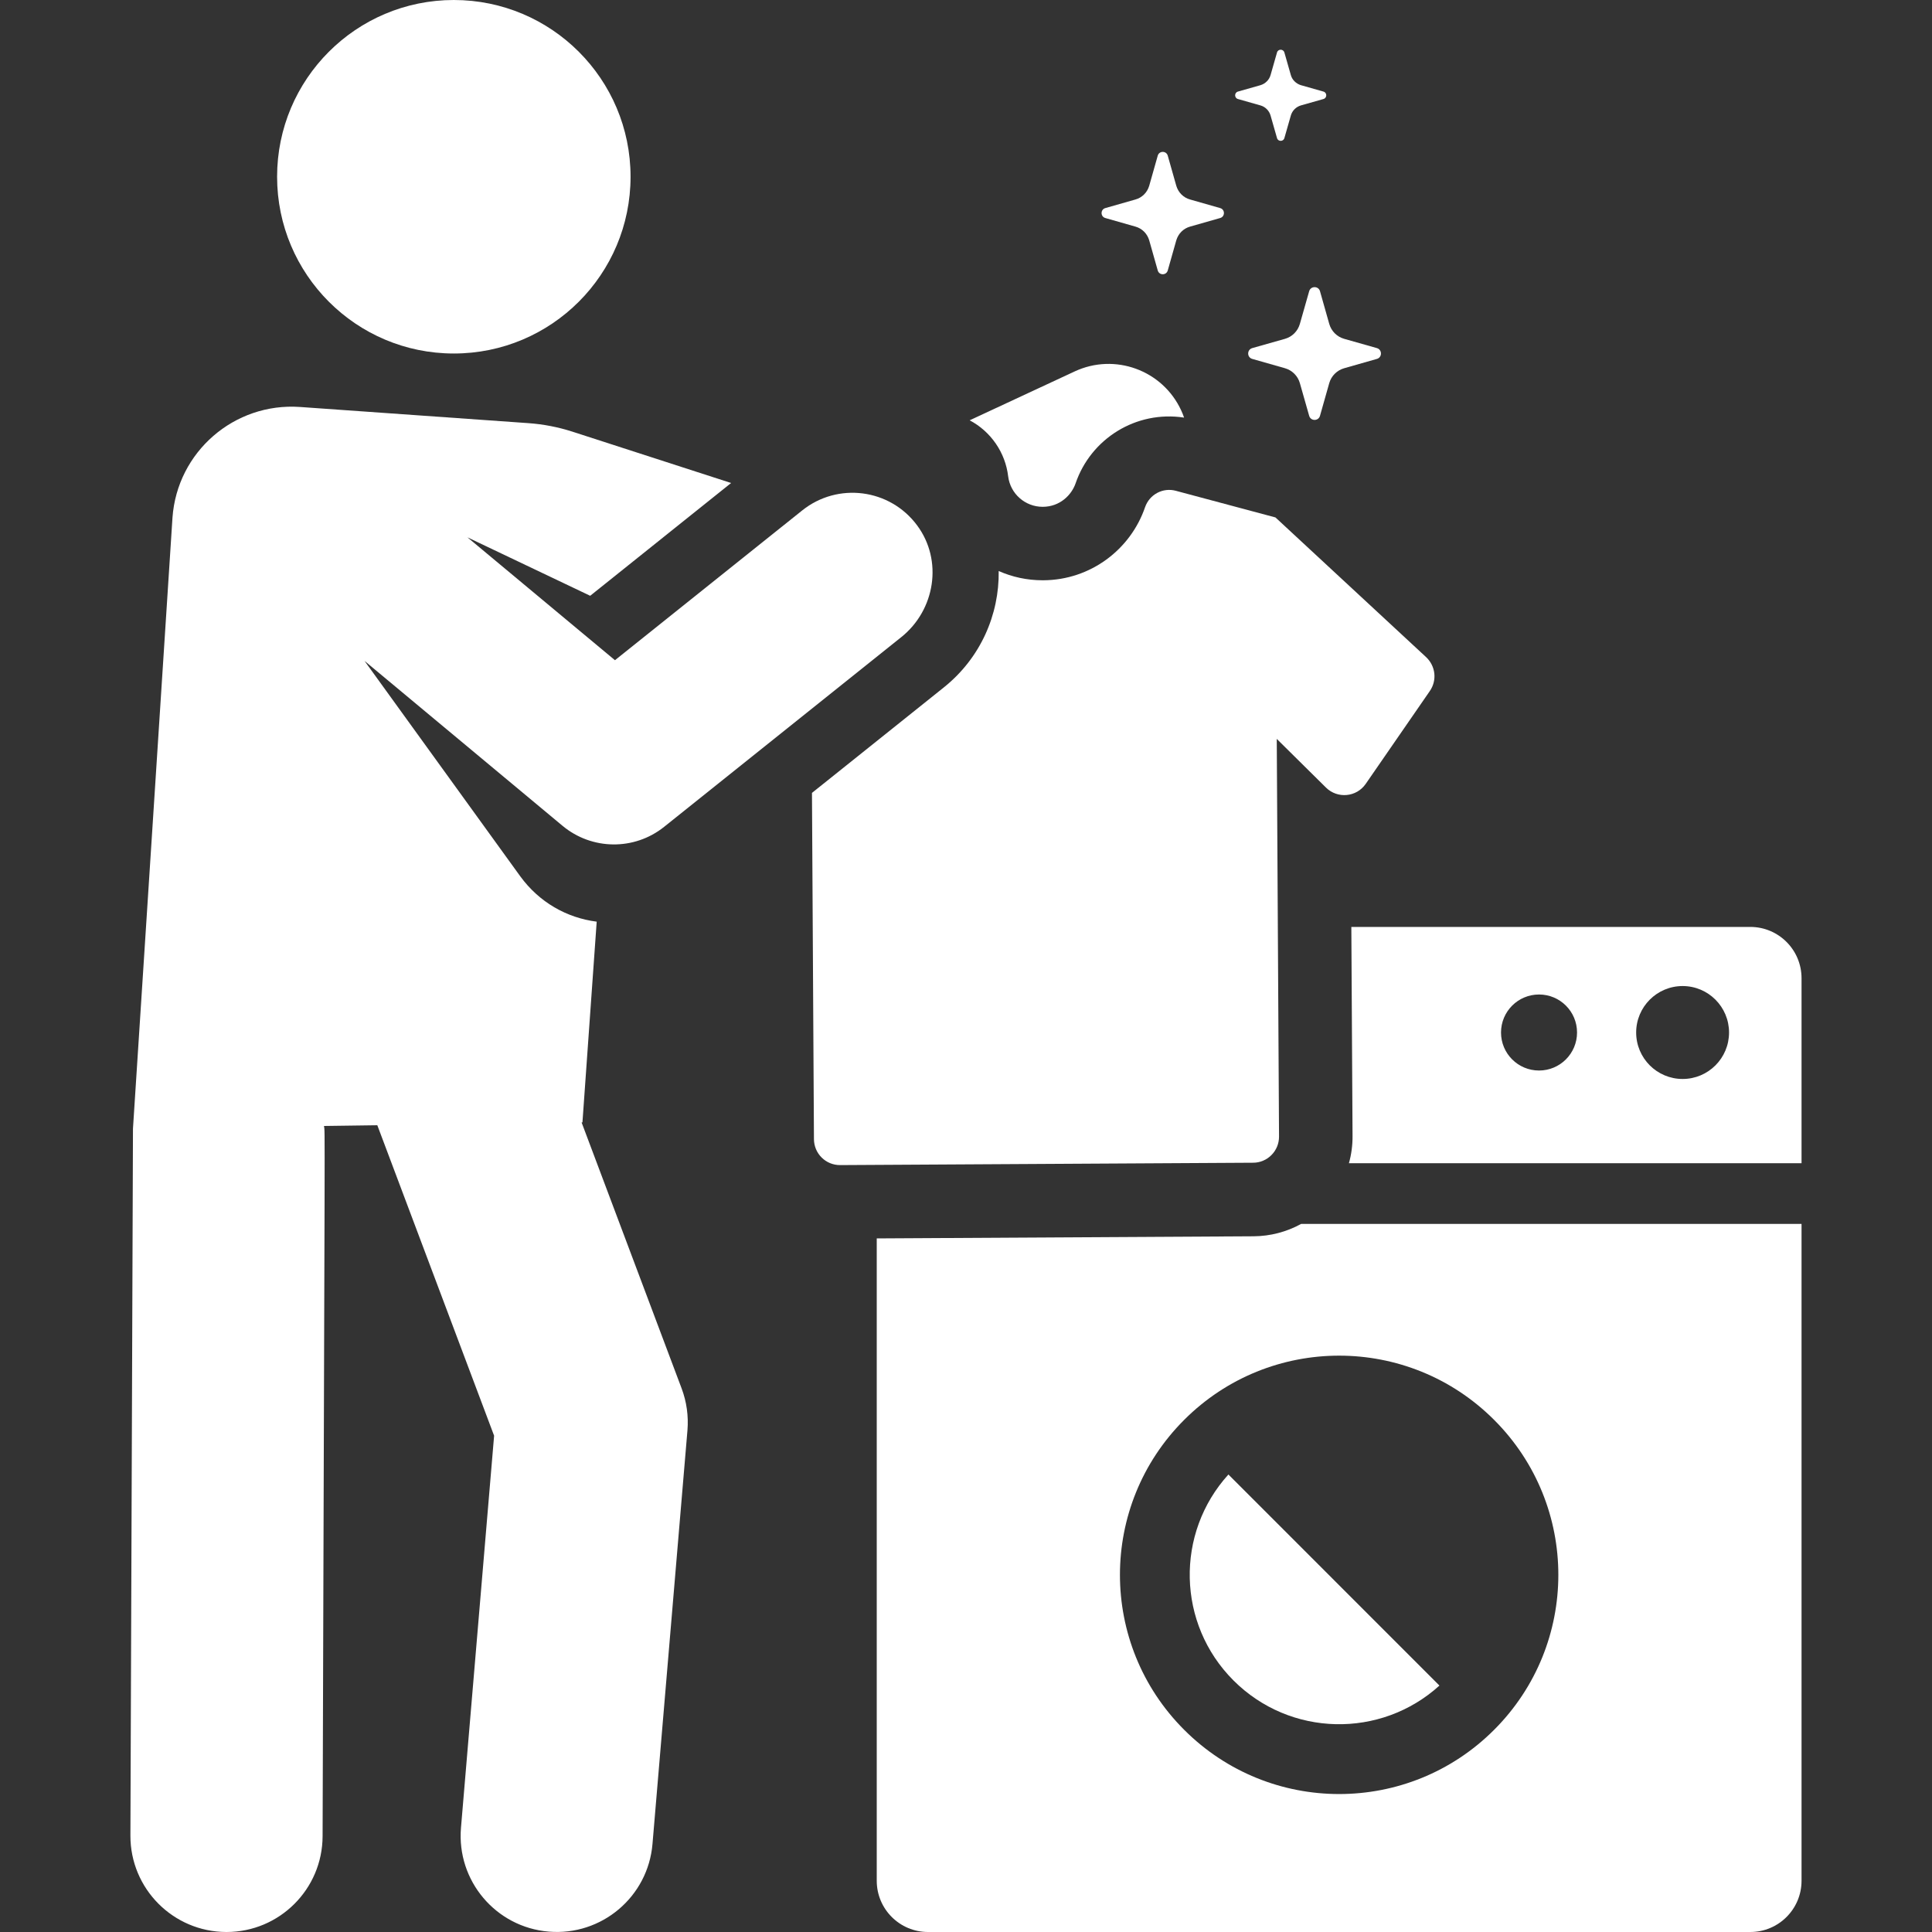 <svg width="40" height="40" viewBox="0 0 40 40" fill="none" xmlns="http://www.w3.org/2000/svg">
<rect x="0" y="0" width="40" height="40" fill="#333333" stroke="none"/>
<g id="washing-clothes" clip-path="url(#clip0_157_1496)">
<g id="Group">
<path id="Vector" d="M24.453 8.492C24.067 7.662 23.08 7.303 22.25 7.69L20.076 8.702C20.293 8.817 20.478 8.982 20.617 9.184C20.756 9.386 20.844 9.619 20.873 9.862C20.917 10.222 21.224 10.493 21.587 10.493H21.592C21.945 10.491 22.186 10.248 22.269 10.007C22.585 9.083 23.52 8.494 24.515 8.646C24.497 8.594 24.477 8.542 24.453 8.492ZM36.238 19.191H27.978L28.003 23.523C28.004 23.712 27.979 23.901 27.928 24.083H37.299V20.253C37.299 19.666 36.824 19.191 36.238 19.191ZM31.864 22.164C31.429 22.164 31.077 21.812 31.077 21.377C31.077 20.942 31.429 20.59 31.864 20.59C32.299 20.59 32.651 20.942 32.651 21.377C32.651 21.811 32.299 22.164 31.864 22.164ZM34.837 22.339C34.306 22.339 33.875 21.908 33.875 21.377C33.875 20.846 34.306 20.415 34.837 20.415C35.368 20.415 35.798 20.846 35.798 21.377C35.798 21.908 35.368 22.339 34.837 22.339ZM26.938 25.34C26.636 25.506 26.298 25.594 25.953 25.596L18.152 25.64V38.939C18.152 39.525 18.627 40 19.213 40H36.238C36.824 40 37.299 39.525 37.299 38.939V25.34H26.938ZM30.934 35.814C29.162 37.587 26.289 37.587 24.517 35.814C22.744 34.042 22.744 31.169 24.517 29.397C26.289 27.624 29.162 27.624 30.934 29.397C32.707 31.169 32.707 34.042 30.934 35.814Z" fill="white"/>
<path id="Vector_2" d="M25.433 30.528C24.331 31.742 24.366 33.62 25.538 34.792C26.71 35.964 28.588 35.999 29.802 34.898L25.433 30.528ZM29.526 13.605L26.407 10.713H26.407L24.343 10.161C24.214 10.126 24.077 10.142 23.959 10.205C23.841 10.268 23.752 10.373 23.708 10.499C23.408 11.376 22.579 12.009 21.6 12.014H21.587C21.263 12.014 20.955 11.946 20.677 11.822C20.69 12.725 20.301 13.624 19.541 14.232L16.811 16.416L16.852 23.586C16.853 23.729 16.91 23.865 17.011 23.965C17.112 24.066 17.248 24.122 17.391 24.122H17.394L25.945 24.073C26.015 24.073 26.085 24.059 26.151 24.031C26.216 24.004 26.275 23.964 26.325 23.913C26.375 23.863 26.414 23.803 26.441 23.738C26.468 23.672 26.481 23.602 26.481 23.531L26.434 15.298L27.453 16.306C27.691 16.541 28.085 16.506 28.276 16.229L29.603 14.307C29.677 14.2 29.71 14.071 29.696 13.942C29.681 13.813 29.621 13.694 29.526 13.605Z" fill="white"/>
<path id="Vector_3" d="M18.987 10.876C18.422 10.115 17.344 9.98 16.61 10.567L12.732 13.669L9.678 11.125L12.219 12.335L15.137 10L11.851 8.937C11.556 8.842 11.252 8.783 10.943 8.761C10.36 8.72 9.063 8.628 6.213 8.426C4.851 8.33 3.668 9.355 3.571 10.717L2.753 23.367L2.7 38.004C2.697 39.103 3.585 39.996 4.684 40H4.69C5.786 40 6.676 39.113 6.679 38.016C6.726 22.544 6.731 23.502 6.708 23.312L7.812 23.297L10.23 29.725L9.544 37.843C9.452 38.938 10.264 39.9 11.359 39.992C12.458 40.085 13.417 39.269 13.509 38.178L14.233 29.613C14.257 29.318 14.216 29.022 14.112 28.745L12.041 23.238L12.059 23.238L12.354 19.082C11.732 19.003 11.163 18.679 10.773 18.145L7.547 13.683L11.646 17.097C12.252 17.602 13.132 17.614 13.751 17.118L18.659 13.192C19.364 12.629 19.526 11.6 18.987 10.876Z" fill="white"/>
<path id="Vector_4" d="M9.396 7.319C11.417 7.319 13.055 5.68 13.055 3.659C13.055 1.638 11.417 0 9.396 0C7.375 0 5.737 1.638 5.737 3.659C5.737 5.68 7.375 7.319 9.396 7.319Z" fill="white"/>
<path id="Vector_5" d="M28.507 7.207L27.829 7.015C27.756 6.994 27.689 6.955 27.635 6.901C27.581 6.847 27.542 6.78 27.521 6.707L27.329 6.029C27.297 5.917 27.137 5.917 27.105 6.029L26.912 6.707C26.891 6.78 26.852 6.847 26.798 6.901C26.744 6.955 26.678 6.994 26.605 7.015L25.927 7.207C25.814 7.239 25.814 7.399 25.927 7.431L26.605 7.624C26.678 7.645 26.744 7.684 26.798 7.738C26.852 7.792 26.891 7.858 26.912 7.931L27.105 8.609C27.137 8.722 27.297 8.722 27.329 8.609L27.521 7.931C27.542 7.858 27.581 7.792 27.635 7.738C27.689 7.684 27.756 7.645 27.829 7.624L28.507 7.431C28.619 7.399 28.619 7.239 28.507 7.207ZM25.262 4.308L24.638 4.13C24.57 4.111 24.509 4.075 24.459 4.025C24.41 3.976 24.374 3.914 24.354 3.847L24.177 3.222C24.147 3.119 24 3.119 23.97 3.222L23.793 3.847C23.773 3.914 23.737 3.976 23.688 4.025C23.638 4.075 23.577 4.111 23.509 4.13L22.885 4.308C22.781 4.337 22.781 4.485 22.885 4.514L23.509 4.692C23.577 4.711 23.638 4.747 23.688 4.797C23.737 4.846 23.773 4.908 23.793 4.975L23.97 5.6C24 5.704 24.147 5.704 24.177 5.6L24.354 4.975C24.374 4.908 24.41 4.846 24.459 4.797C24.509 4.747 24.57 4.711 24.638 4.692L25.262 4.514C25.366 4.485 25.366 4.337 25.262 4.308ZM27.401 1.896L26.936 1.764C26.886 1.749 26.84 1.722 26.803 1.685C26.766 1.649 26.739 1.603 26.725 1.553L26.592 1.087C26.57 1.01 26.46 1.01 26.439 1.087L26.306 1.553C26.292 1.603 26.265 1.649 26.228 1.685C26.191 1.722 26.146 1.749 26.095 1.764L25.63 1.896C25.553 1.918 25.553 2.028 25.63 2.05L26.095 2.182C26.146 2.196 26.191 2.223 26.228 2.26C26.265 2.297 26.292 2.343 26.306 2.393L26.439 2.858C26.46 2.935 26.57 2.936 26.592 2.858L26.725 2.393C26.739 2.343 26.766 2.297 26.803 2.26C26.84 2.223 26.886 2.196 26.936 2.182L27.401 2.05C27.478 2.028 27.478 1.918 27.401 1.896Z" fill="white"/>
</g>
</g>
<defs>
<clipPath id="clip0_157_1496">
<rect width="40" height="40" fill="white"/>
</clipPath>
</defs>
</svg>
